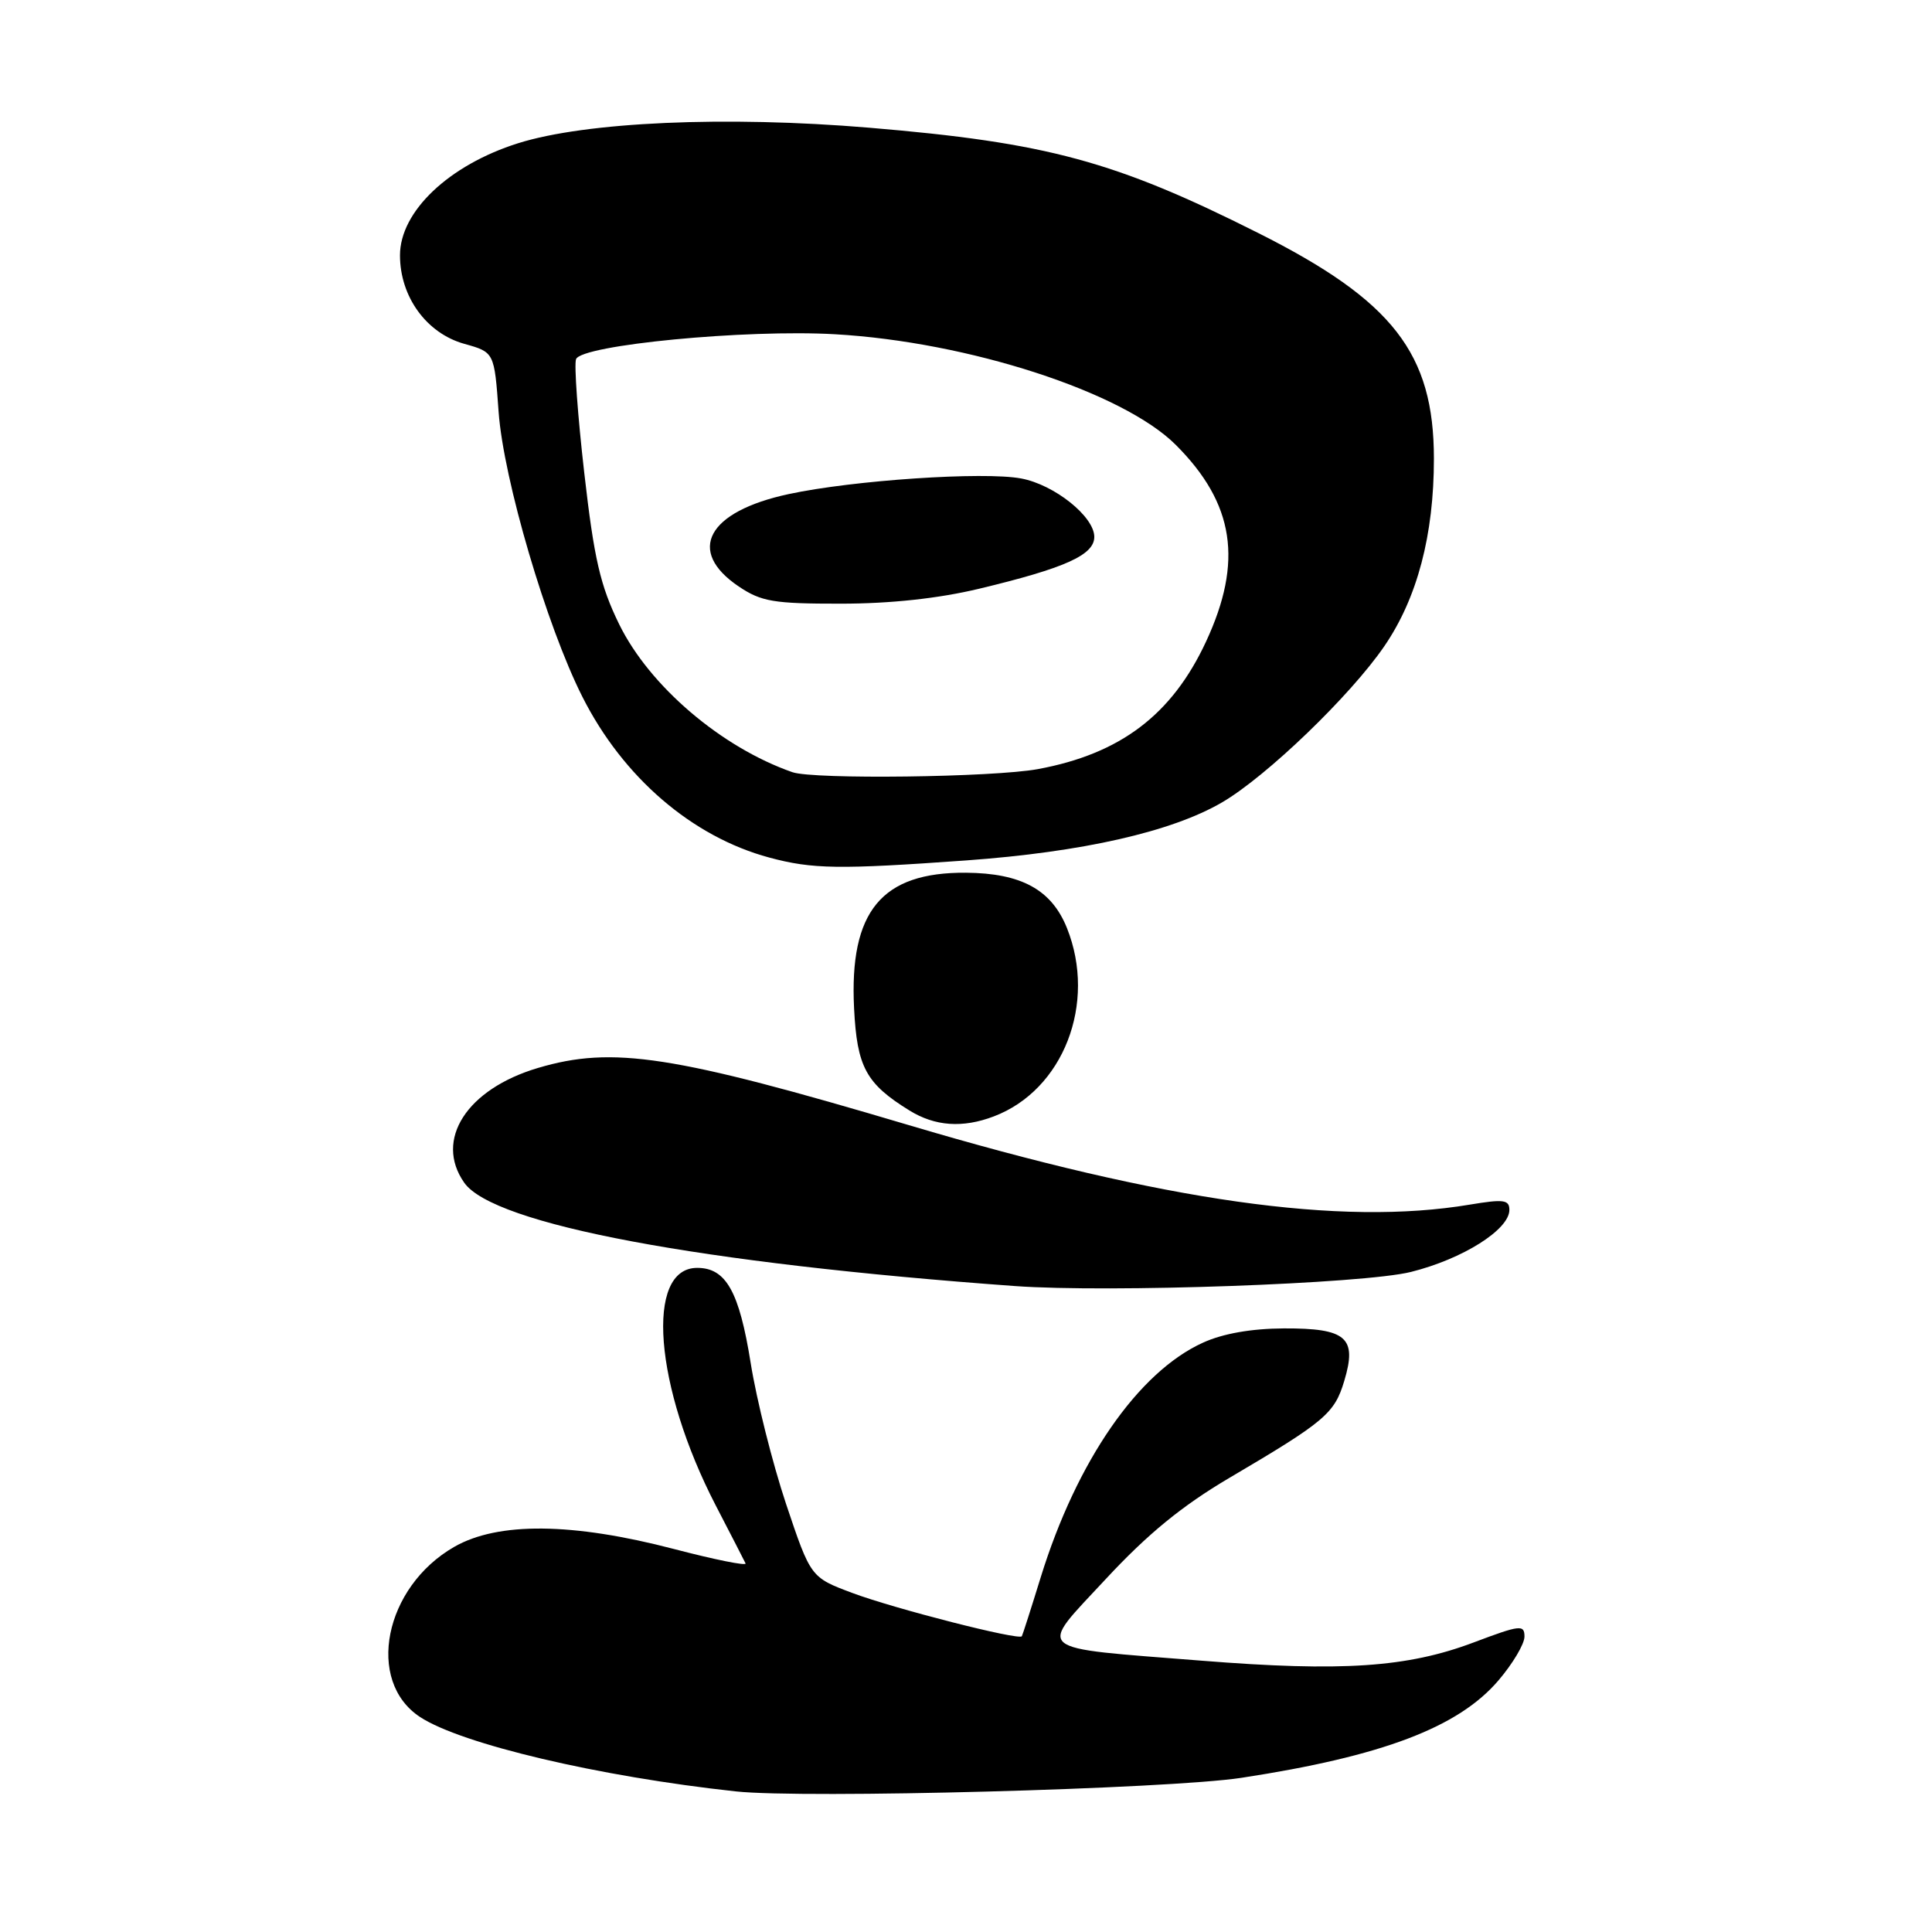 <?xml version="1.0" encoding="UTF-8" standalone="no"?>
<!DOCTYPE svg PUBLIC "-//W3C//DTD SVG 1.1//EN" "http://www.w3.org/Graphics/SVG/1.1/DTD/svg11.dtd" >
<svg xmlns="http://www.w3.org/2000/svg" xmlns:xlink="http://www.w3.org/1999/xlink" version="1.1" viewBox="0 0 256 256">
 <g >
 <path fill="currentColor"
d=" M 164.50 235.57 C 183.14 232.72 193.22 228.90 198.54 222.68 C 200.44 220.46 202.00 217.84 202.00 216.86 C 202.00 215.24 201.43 215.31 195.25 217.64 C 186.46 220.95 177.81 221.53 159.23 220.05 C 136.48 218.24 137.42 219.04 146.55 209.20 C 152.08 203.25 156.64 199.52 162.86 195.85 C 175.58 188.36 176.83 187.30 178.12 182.98 C 179.85 177.24 178.42 175.99 170.13 176.02 C 165.84 176.04 162.05 176.70 159.40 177.91 C 150.81 181.81 142.67 193.58 137.90 209.00 C 136.63 213.12 135.50 216.64 135.40 216.81 C 135.05 217.39 118.54 213.17 112.95 211.08 C 107.42 209.01 107.42 209.01 104.15 199.26 C 102.36 193.89 100.25 185.50 99.47 180.61 C 97.95 171.12 96.20 168.00 92.38 168.00 C 85.45 168.00 86.69 183.74 94.85 199.50 C 96.85 203.35 98.62 206.80 98.79 207.16 C 98.96 207.52 94.69 206.66 89.30 205.25 C 75.86 201.74 66.00 201.64 60.20 204.96 C 50.91 210.28 48.41 222.76 55.67 227.52 C 61.16 231.11 79.39 235.41 97.50 237.37 C 106.56 238.35 154.78 237.05 164.50 235.57 Z  M 186.95 168.54 C 193.81 166.83 200.00 162.93 200.00 160.32 C 200.00 158.97 199.24 158.87 194.75 159.62 C 177.67 162.48 154.42 159.19 120.44 149.09 C 89.17 139.80 81.18 138.57 71.28 141.51 C 61.84 144.31 57.53 151.03 61.51 156.71 C 65.39 162.25 92.74 167.38 134.50 170.41 C 146.99 171.31 180.65 170.11 186.95 168.54 Z  M 131.68 147.93 C 140.90 144.44 145.36 132.94 141.38 122.98 C 139.34 117.89 135.34 115.70 128.00 115.64 C 116.81 115.56 112.52 120.75 113.17 133.62 C 113.56 141.39 114.75 143.59 120.50 147.14 C 123.89 149.24 127.56 149.50 131.68 147.93 Z  M 128.03 114.01 C 143.42 112.90 155.23 110.22 161.91 106.33 C 167.82 102.89 178.96 92.16 183.44 85.61 C 187.80 79.24 190.00 70.89 190.00 60.78 C 190.00 46.83 184.56 39.84 166.75 30.89 C 147.76 21.34 138.77 18.90 115.15 16.92 C 96.16 15.33 77.64 16.15 68.65 18.98 C 59.48 21.87 53.00 28.02 53.00 33.83 C 53.00 39.32 56.51 44.16 61.52 45.56 C 65.50 46.67 65.50 46.67 66.07 54.59 C 66.71 63.49 72.42 82.93 77.17 92.33 C 82.55 103.00 91.71 110.88 101.93 113.63 C 107.65 115.17 111.15 115.22 128.03 114.01 Z  M 105.00 102.32 C 95.57 99.03 86.05 90.90 82.04 82.71 C 79.54 77.60 78.72 74.06 77.42 62.68 C 76.55 55.08 76.06 48.29 76.33 47.59 C 77.05 45.71 98.83 43.61 110.65 44.29 C 128.32 45.30 148.80 51.95 155.80 58.95 C 163.57 66.72 164.75 74.41 159.79 85.05 C 155.29 94.71 148.46 99.89 137.53 101.91 C 131.62 103.00 107.82 103.30 105.00 102.32 Z  M 129.74 78.01 C 141.13 75.28 145.00 73.54 145.00 71.14 C 145.00 68.45 139.71 64.22 135.31 63.40 C 130.36 62.47 113.04 63.63 104.50 65.47 C 93.72 67.78 90.90 73.01 97.90 77.72 C 100.88 79.72 102.53 80.00 111.40 79.99 C 117.99 79.99 124.36 79.30 129.74 78.01 Z "/>
</g>
</svg>